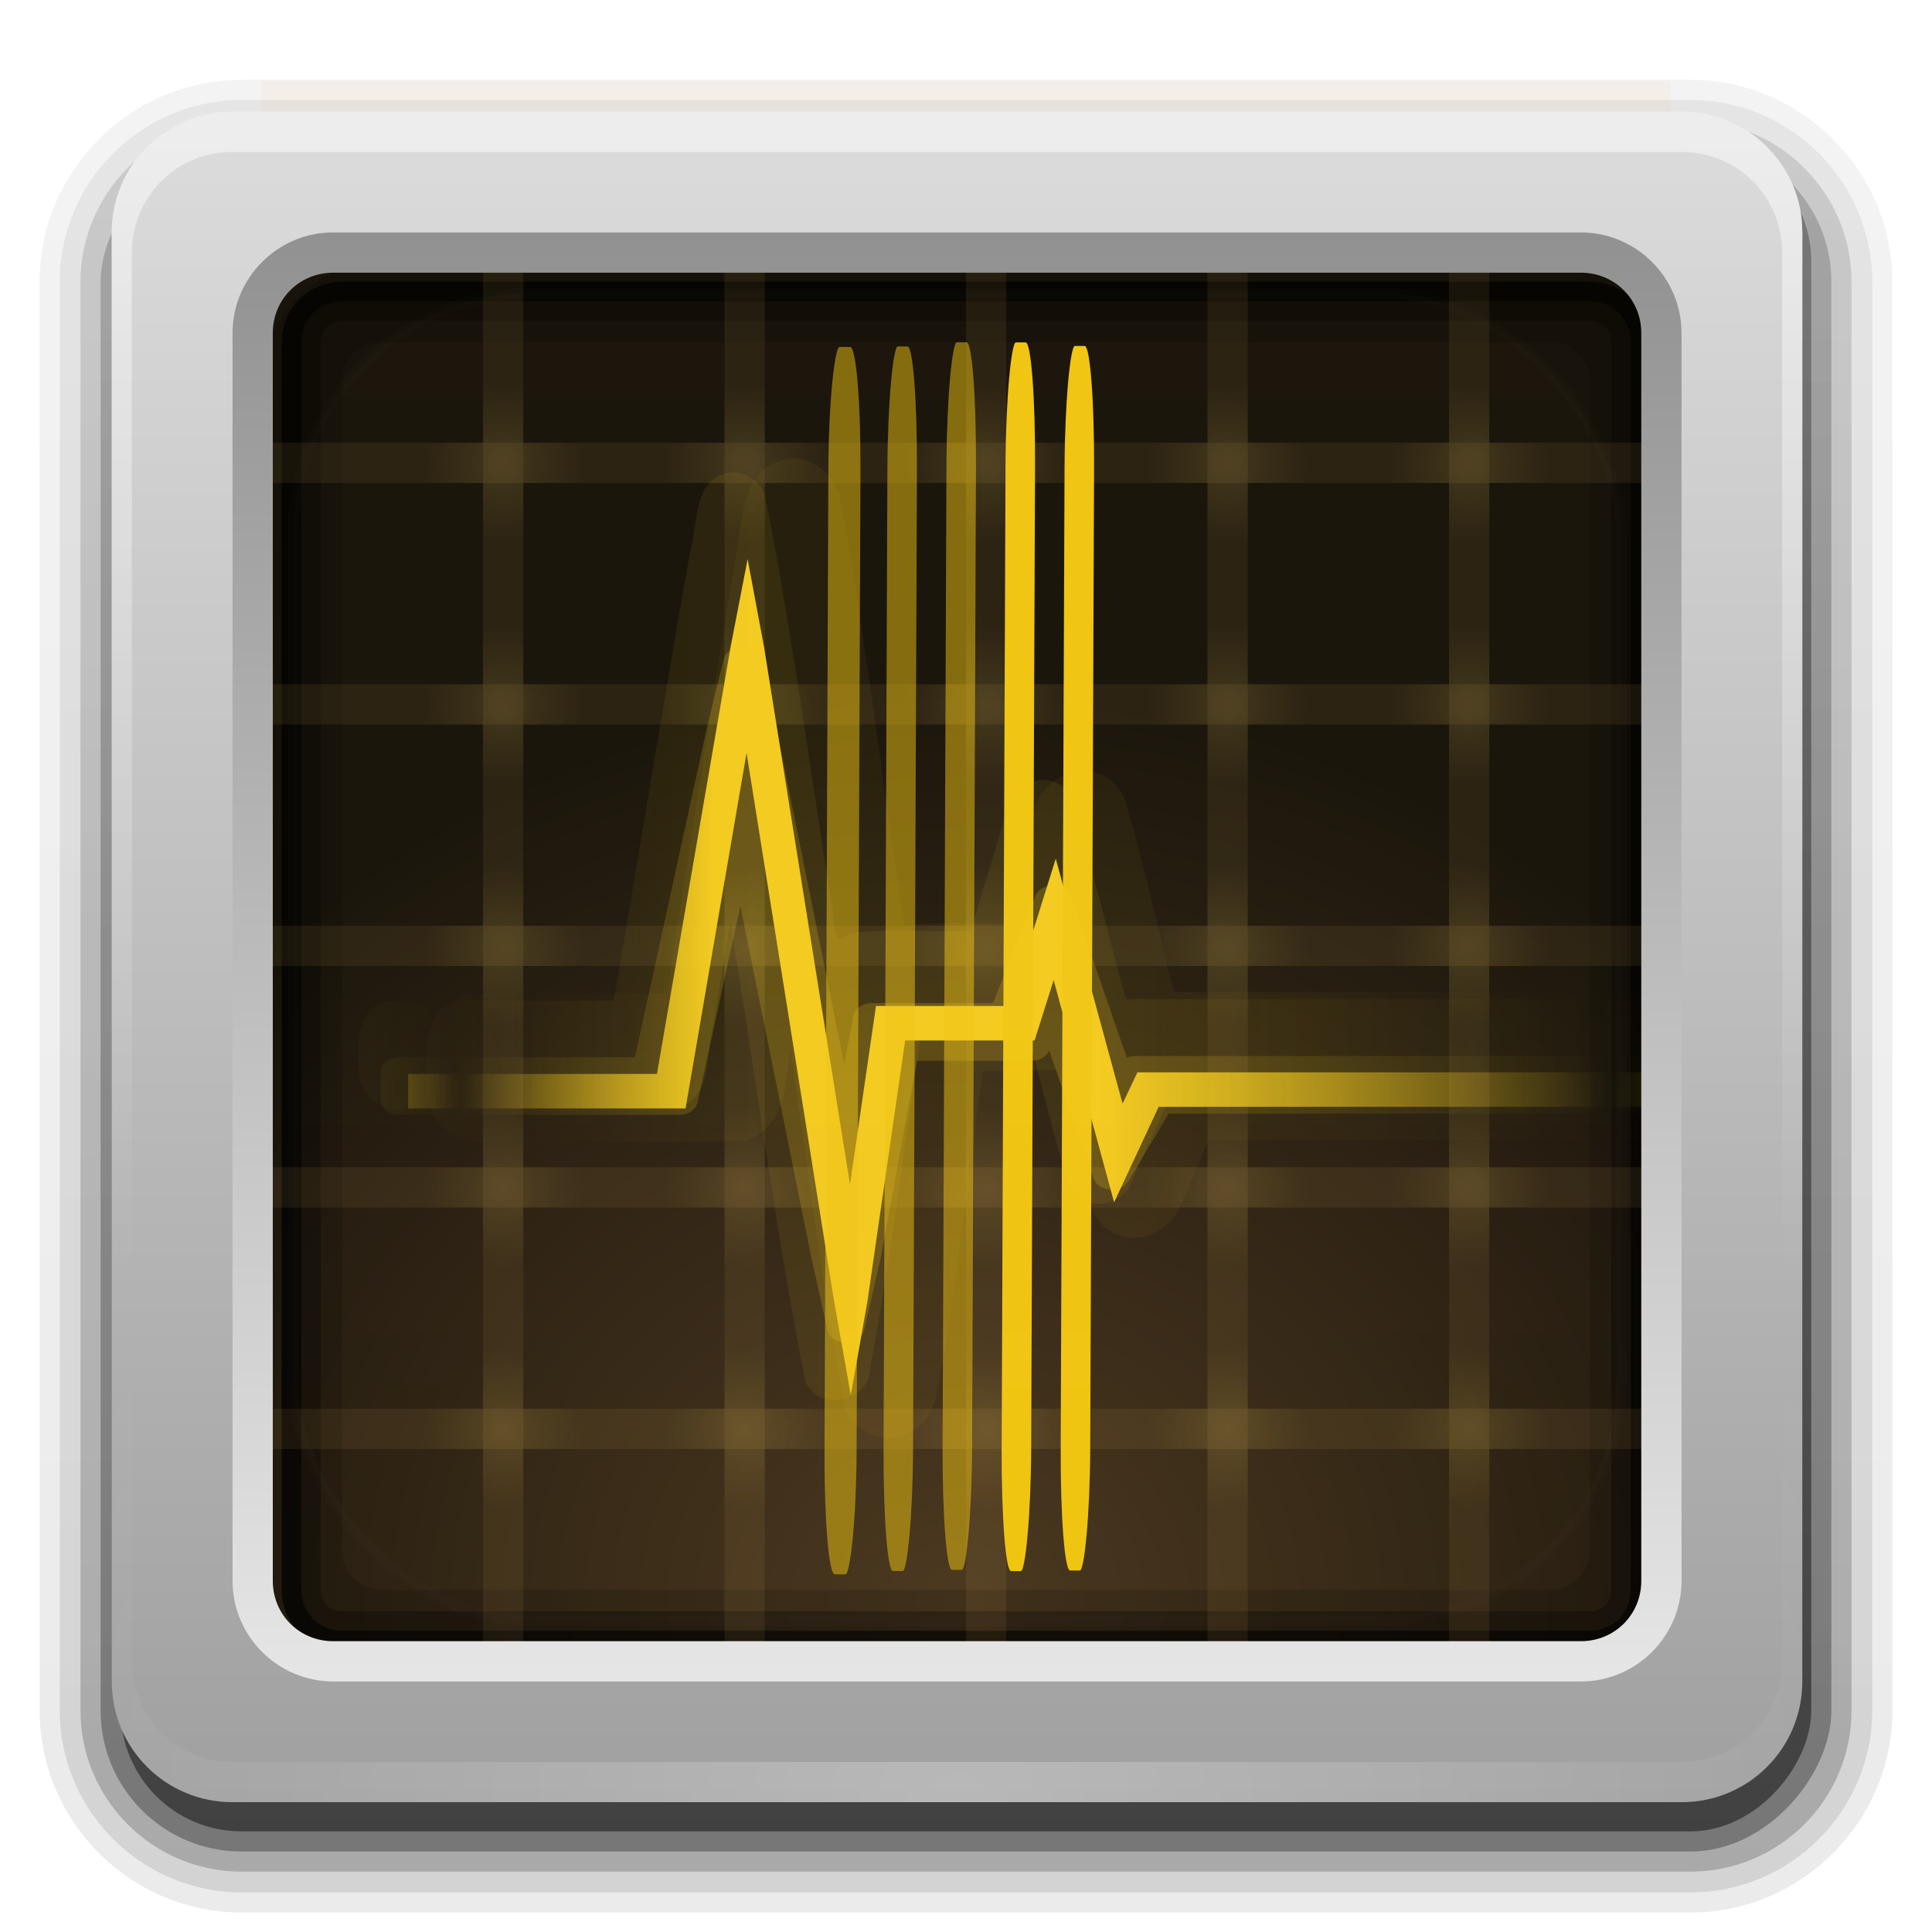 <?xml version="1.0" encoding="UTF-8" standalone="no"?>
<!-- Created with Inkscape (http://www.inkscape.org/) -->

<svg
   version="1.0"
   width="96"
   height="96"
   id="svg2408"
   sodipodi:docname="gqrx-scanner.svg"
   inkscape:version="1.2.2 (b0a8486541, 2022-12-01)"
   xmlns:inkscape="http://www.inkscape.org/namespaces/inkscape"
   xmlns:sodipodi="http://sodipodi.sourceforge.net/DTD/sodipodi-0.dtd"
   xmlns:xlink="http://www.w3.org/1999/xlink"
   xmlns="http://www.w3.org/2000/svg"
   xmlns:svg="http://www.w3.org/2000/svg">
  <sodipodi:namedview
     id="namedview6213"
     pagecolor="#ffffff"
     bordercolor="#000000"
     borderopacity="0.25"
     inkscape:showpageshadow="2"
     inkscape:pageopacity="0.0"
     inkscape:pagecheckerboard="0"
     inkscape:deskcolor="#d1d1d1"
     showgrid="false"
     inkscape:zoom="4.1041667"
     inkscape:cx="-67.005076"
     inkscape:cy="41.177665"
     inkscape:window-width="1920"
     inkscape:window-height="1043"
     inkscape:window-x="0"
     inkscape:window-y="0"
     inkscape:window-maximized="1"
     inkscape:current-layer="svg2408" />
  <defs
     id="defs2410">
    <linearGradient
       id="linearGradient5852">
      <stop
         id="stop5854"
         style="stop-color:#f3cb20;stop-opacity:0"
         offset="0" />
      <stop
         id="stop5856"
         style="stop-color:#f3cb20;stop-opacity:1"
         offset="0.22" />
      <stop
         id="stop5862"
         style="stop-color:#f3cb20;stop-opacity:1"
         offset="0.561" />
      <stop
         id="stop5858"
         style="stop-color:#f3cb20;stop-opacity:0"
         offset="1" />
    </linearGradient>
    <linearGradient
       id="linearGradient3207">
      <stop
         id="stop3209"
         style="stop-color:#ffdf5e;stop-opacity:1"
         offset="0" />
      <stop
         id="stop3211"
         style="stop-color:#ffdf5e;stop-opacity:0"
         offset="1" />
    </linearGradient>
    <linearGradient
       id="linearGradient3224">
      <stop
         id="stop3226"
         style="stop-color:#4b3820;stop-opacity:1"
         offset="0" />
      <stop
         id="stop3228"
         style="stop-color:#19140b;stop-opacity:1"
         offset="1" />
    </linearGradient>
    <linearGradient
       x1="48"
       y1="90"
       x2="48"
       y2="5.988"
       id="linearGradient3427"
       xlink:href="#linearGradient3187"
       gradientUnits="userSpaceOnUse" />
    <linearGradient
       id="linearGradient3187">
      <stop
         id="stop3189"
         style="stop-color:#a0a0a0;stop-opacity:1"
         offset="0" />
      <stop
         id="stop3191"
         style="stop-color:#dcdcdc;stop-opacity:1"
         offset="1" />
    </linearGradient>
    <linearGradient
       id="linearGradient3465">
      <stop
         id="stop3467"
         style="stop-color:#919191;stop-opacity:1"
         offset="0" />
      <stop
         id="stop3469"
         style="stop-color:#e6e6e6;stop-opacity:1"
         offset="1" />
    </linearGradient>
    <linearGradient
       x1="45.448"
       y1="92.54"
       x2="45.448"
       y2="7.017"
       id="ButtonShadow"
       gradientUnits="userSpaceOnUse"
       gradientTransform="scale(1.006,0.994)">
      <stop
         id="stop3750"
         style="stop-color:#000000;stop-opacity:1"
         offset="0" />
      <stop
         id="stop3752"
         style="stop-color:#000000;stop-opacity:0.588"
         offset="1" />
    </linearGradient>
    <linearGradient
       id="linearGradient3737">
      <stop
         id="stop3739"
         style="stop-color:#ffffff;stop-opacity:1"
         offset="0" />
      <stop
         id="stop3741"
         style="stop-color:#ffffff;stop-opacity:0"
         offset="1" />
    </linearGradient>
    <filter
       color-interpolation-filters="sRGB"
       id="filter3174"
       x="-0.048"
       y="-0.048"
       width="1.095"
       height="1.097">
      <feGaussianBlur
         id="feGaussianBlur3176"
         stdDeviation="1.71" />
    </filter>
    <linearGradient
       x1="36.357"
       y1="6"
       x2="36.357"
       y2="63.893"
       id="linearGradient3188"
       xlink:href="#linearGradient3737"
       gradientUnits="userSpaceOnUse" />
    <radialGradient
       cx="28"
       cy="28"
       r="4"
       fx="28"
       fy="28"
       id="radialGradient4489"
       xlink:href="#linearGradient3207"
       gradientUnits="userSpaceOnUse"
       gradientTransform="translate(33,19)" />
    <radialGradient
       cx="28"
       cy="28"
       r="4"
       fx="28"
       fy="28"
       id="radialGradient4630"
       xlink:href="#linearGradient3207"
       gradientUnits="userSpaceOnUse"
       gradientTransform="translate(33,7)" />
    <radialGradient
       cx="28"
       cy="28"
       r="4"
       fx="28"
       fy="28"
       id="radialGradient4634"
       xlink:href="#linearGradient3207"
       gradientUnits="userSpaceOnUse"
       gradientTransform="translate(33,-5)" />
    <radialGradient
       cx="28"
       cy="28"
       r="4"
       fx="28"
       fy="28"
       id="radialGradient4640"
       xlink:href="#linearGradient3207"
       gradientUnits="userSpaceOnUse"
       gradientTransform="translate(33,43)" />
    <radialGradient
       cx="28"
       cy="28"
       r="4"
       fx="28"
       fy="28"
       id="radialGradient4642"
       xlink:href="#linearGradient3207"
       gradientUnits="userSpaceOnUse"
       gradientTransform="translate(33,31)" />
    <radialGradient
       cx="28"
       cy="28"
       r="4"
       fx="28"
       fy="28"
       id="radialGradient4654"
       xlink:href="#linearGradient3207"
       gradientUnits="userSpaceOnUse"
       gradientTransform="translate(45,19)" />
    <radialGradient
       cx="28"
       cy="28"
       r="4"
       fx="28"
       fy="28"
       id="radialGradient4656"
       xlink:href="#linearGradient3207"
       gradientUnits="userSpaceOnUse"
       gradientTransform="translate(45,7)" />
    <radialGradient
       cx="28"
       cy="28"
       r="4"
       fx="28"
       fy="28"
       id="radialGradient4658"
       xlink:href="#linearGradient3207"
       gradientUnits="userSpaceOnUse"
       gradientTransform="translate(45,-5)" />
    <radialGradient
       cx="28"
       cy="28"
       r="4"
       fx="28"
       fy="28"
       id="radialGradient4660"
       xlink:href="#linearGradient3207"
       gradientUnits="userSpaceOnUse"
       gradientTransform="translate(45,43)" />
    <radialGradient
       cx="28"
       cy="28"
       r="4"
       fx="28"
       fy="28"
       id="radialGradient4662"
       xlink:href="#linearGradient3207"
       gradientUnits="userSpaceOnUse"
       gradientTransform="translate(45,31)" />
    <radialGradient
       cx="28"
       cy="28"
       r="4"
       fx="28"
       fy="28"
       id="radialGradient4674"
       xlink:href="#linearGradient3207"
       gradientUnits="userSpaceOnUse"
       gradientTransform="translate(21,19)" />
    <radialGradient
       cx="28"
       cy="28"
       r="4"
       fx="28"
       fy="28"
       id="radialGradient4676"
       xlink:href="#linearGradient3207"
       gradientUnits="userSpaceOnUse"
       gradientTransform="translate(21,7)" />
    <radialGradient
       cx="28"
       cy="28"
       r="4"
       fx="28"
       fy="28"
       id="radialGradient4678"
       xlink:href="#linearGradient3207"
       gradientUnits="userSpaceOnUse"
       gradientTransform="translate(21,-5)" />
    <radialGradient
       cx="28"
       cy="28"
       r="4"
       fx="28"
       fy="28"
       id="radialGradient4680"
       xlink:href="#linearGradient3207"
       gradientUnits="userSpaceOnUse"
       gradientTransform="translate(21,43)" />
    <radialGradient
       cx="28"
       cy="28"
       r="4"
       fx="28"
       fy="28"
       id="radialGradient4682"
       xlink:href="#linearGradient3207"
       gradientUnits="userSpaceOnUse"
       gradientTransform="translate(21,31)" />
    <radialGradient
       cx="28"
       cy="28"
       r="4"
       fx="28"
       fy="28"
       id="radialGradient4694"
       xlink:href="#linearGradient3207"
       gradientUnits="userSpaceOnUse"
       gradientTransform="translate(-3,19)" />
    <radialGradient
       cx="28"
       cy="28"
       r="4"
       fx="28"
       fy="28"
       id="radialGradient4696"
       xlink:href="#linearGradient3207"
       gradientUnits="userSpaceOnUse"
       gradientTransform="translate(-3,7)" />
    <radialGradient
       cx="28"
       cy="28"
       r="4"
       fx="28"
       fy="28"
       id="radialGradient4698"
       xlink:href="#linearGradient3207"
       gradientUnits="userSpaceOnUse"
       gradientTransform="translate(-3,-5)" />
    <radialGradient
       cx="28"
       cy="28"
       r="4"
       fx="28"
       fy="28"
       id="radialGradient4700"
       xlink:href="#linearGradient3207"
       gradientUnits="userSpaceOnUse"
       gradientTransform="translate(-3,43)" />
    <radialGradient
       cx="28"
       cy="28"
       r="4"
       fx="28"
       fy="28"
       id="radialGradient4702"
       xlink:href="#linearGradient3207"
       gradientUnits="userSpaceOnUse"
       gradientTransform="translate(-3,31)" />
    <radialGradient
       cx="28"
       cy="28"
       r="4"
       fx="28"
       fy="28"
       id="radialGradient4714"
       xlink:href="#linearGradient3207"
       gradientUnits="userSpaceOnUse"
       gradientTransform="translate(9,19)" />
    <radialGradient
       cx="28"
       cy="28"
       r="4"
       fx="28"
       fy="28"
       id="radialGradient4716"
       xlink:href="#linearGradient3207"
       gradientUnits="userSpaceOnUse"
       gradientTransform="translate(9,7)" />
    <radialGradient
       cx="28"
       cy="28"
       r="4"
       fx="28"
       fy="28"
       id="radialGradient4718"
       xlink:href="#linearGradient3207"
       gradientUnits="userSpaceOnUse"
       gradientTransform="translate(9,-5)" />
    <radialGradient
       cx="28"
       cy="28"
       r="4"
       fx="28"
       fy="28"
       id="radialGradient4720"
       xlink:href="#linearGradient3207"
       gradientUnits="userSpaceOnUse"
       gradientTransform="translate(9,43)" />
    <radialGradient
       cx="28"
       cy="28"
       r="4"
       fx="28"
       fy="28"
       id="radialGradient4722"
       xlink:href="#linearGradient3207"
       gradientUnits="userSpaceOnUse"
       gradientTransform="translate(9,31)" />
    <linearGradient
       x1="15.594"
       y1="61.448"
       x2="111.614"
       y2="61.448"
       id="linearGradient3282"
       xlink:href="#linearGradient5852"
       gradientUnits="userSpaceOnUse"
       gradientTransform="matrix(0.655,0,0,0.521,197.091,167.385)"
       spreadMethod="reflect" />
    <linearGradient
       x1="43.179"
       y1="13"
       x2="43.179"
       y2="83.295"
       id="linearGradient3287"
       xlink:href="#linearGradient3465"
       gradientUnits="userSpaceOnUse"
       gradientTransform="matrix(1.029,0,0,1.029,-1.412,-1.412)" />
    <radialGradient
       cx="47.5"
       cy="79.699"
       r="37.054"
       fx="47.5"
       fy="79.699"
       id="radialGradient3292"
       xlink:href="#linearGradient3224"
       gradientUnits="userSpaceOnUse"
       gradientTransform="matrix(1.328,1.1881191e-8,-1.0992725e-8,1.228,-15.567,-18.146)" />
    <linearGradient
       id="linearGradient3737-6">
      <stop
         id="stop3739-4"
         style="stop-color:#ffffff;stop-opacity:1"
         offset="0" />
      <stop
         id="stop3741-9"
         style="stop-color:#ffffff;stop-opacity:0"
         offset="1" />
    </linearGradient>
    <radialGradient
       cx="48"
       cy="90.172"
       r="42"
       fx="48"
       fy="90.172"
       id="radialGradient2874"
       xlink:href="#linearGradient3737-6"
       gradientUnits="userSpaceOnUse"
       gradientTransform="matrix(1.157,0,0,0.996,-7.551,0.197)" />
    <clipPath
       id="clipPath3613">
      <rect
         width="84"
         height="84"
         rx="6"
         ry="6"
         x="6"
         y="6"
         id="rect3615"
         style="fill:#ffffff;fill-opacity:1;fill-rule:nonzero;stroke:none" />
    </clipPath>
    <linearGradient
       x1="48"
       y1="20.221"
       x2="48"
       y2="138.661"
       id="linearGradient2908"
       xlink:href="#linearGradient3207"
       gradientUnits="userSpaceOnUse" />
    <filter
       x="-0.196"
       y="-0.196"
       width="1.392"
       height="1.392"
       color-interpolation-filters="sRGB"
       id="filter3743">
      <feGaussianBlur
         id="feGaussianBlur3745"
         stdDeviation="5.28" />
    </filter>
    <linearGradient
       x1="45.448"
       y1="92.54"
       x2="45.448"
       y2="7.017"
       id="ButtonShadow-0"
       gradientUnits="userSpaceOnUse"
       gradientTransform="matrix(1.006,0,0,0.994,100,0)">
      <stop
         id="stop3750-8"
         style="stop-color:#000000;stop-opacity:1"
         offset="0" />
      <stop
         id="stop3752-5"
         style="stop-color:#000000;stop-opacity:0.588"
         offset="1" />
    </linearGradient>
    <linearGradient
       x1="32.251"
       y1="6.132"
       x2="32.251"
       y2="90.239"
       id="linearGradient3780"
       xlink:href="#ButtonShadow-0"
       gradientUnits="userSpaceOnUse"
       gradientTransform="matrix(1.024,0,0,1.012,-1.143,-98.071)" />
    <linearGradient
       x1="32.251"
       y1="6.132"
       x2="32.251"
       y2="90.239"
       id="linearGradient3772"
       xlink:href="#ButtonShadow-0"
       gradientUnits="userSpaceOnUse"
       gradientTransform="matrix(1.024,0,0,1.012,-1.143,-98.071)" />
    <linearGradient
       x1="32.251"
       y1="6.132"
       x2="32.251"
       y2="90.239"
       id="linearGradient3725"
       xlink:href="#ButtonShadow-0"
       gradientUnits="userSpaceOnUse"
       gradientTransform="matrix(1.024,0,0,1.012,-1.143,-98.071)" />
    <linearGradient
       x1="32.251"
       y1="6.132"
       x2="32.251"
       y2="90.239"
       id="linearGradient3721"
       xlink:href="#ButtonShadow-0"
       gradientUnits="userSpaceOnUse"
       gradientTransform="translate(0,-97)" />
    <linearGradient
       x1="32.251"
       y1="6.132"
       x2="32.251"
       y2="90.239"
       id="linearGradient3224-5"
       xlink:href="#ButtonShadow-0"
       gradientUnits="userSpaceOnUse"
       gradientTransform="matrix(1.024,0,0,1.012,-1.143,-98.071)" />
    <linearGradient
       x1="15.594"
       y1="61.448"
       x2="111.614"
       y2="61.448"
       id="linearGradient3810"
       xlink:href="#linearGradient5852"
       gradientUnits="userSpaceOnUse"
       gradientTransform="matrix(0.661,0,0,0.415,196.539,174.56)"
       spreadMethod="reflect" />
    <linearGradient
       x1="15.594"
       y1="61.448"
       x2="111.614"
       y2="61.448"
       id="linearGradient3824"
       xlink:href="#linearGradient5852"
       gradientUnits="userSpaceOnUse"
       gradientTransform="matrix(0.654,0,0,0.534,196.301,164.857)"
       spreadMethod="reflect" />
    <linearGradient
       x1="15.594"
       y1="61.448"
       x2="111.614"
       y2="61.448"
       id="linearGradient3836"
       xlink:href="#linearGradient5852"
       gradientUnits="userSpaceOnUse"
       gradientTransform="matrix(0.612,0,0,0.541,201.248,164.936)"
       spreadMethod="reflect" />
    <linearGradient
       inkscape:collect="always"
       xlink:href="#linearGradient3737"
       id="linearGradient6219"
       gradientUnits="userSpaceOnUse"
       x1="36.357"
       y1="6"
       x2="36.357"
       y2="63.893" />
  </defs>
  <g
     id="layer2"
     style="display:none">
    <rect
       width="86"
       height="85"
       rx="6"
       ry="6"
       x="5"
       y="7"
       id="rect3745"
       style="opacity:0.9;fill:url(#ButtonShadow);fill-opacity:1;fill-rule:nonzero;stroke:none;filter:url(#filter3174)" />
  </g>
  <g
     id="layer6"
     style="display:inline">
    <path
       d="m 12,-95.031 c -5.511,0 -10.031,4.52 -10.031,10.031 l 0,71 c 0,5.511 4.52,10.031 10.031,10.031 l 72,0 c 5.511,0 10.031,-4.52 10.031,-10.031 l 0,-71 c 0,-5.511 -4.52,-10.031 -10.031,-10.031 l -72,0 z"
       transform="scale(1,-1)"
       id="path3786"
       style="opacity:0.08;fill:url(#linearGradient3224-5);fill-opacity:1;fill-rule:nonzero;stroke:none;display:inline" />
    <path
       d="m 12,-94.031 c -4.972,0 -9.031,4.06 -9.031,9.031 l 0,71 c 0,4.972 4.06,9.031 9.031,9.031 l 72,0 c 4.972,0 9.031,-4.06 9.031,-9.031 l 0,-71 c 0,-4.972 -4.06,-9.031 -9.031,-9.031 l -72,0 z"
       transform="scale(1,-1)"
       id="path3778"
       style="opacity:0.1;fill:url(#linearGradient3780);fill-opacity:1;fill-rule:nonzero;stroke:none;display:inline" />
    <path
       d="m 12,-93 c -4.409,0 -8,3.591 -8,8 l 0,71 c 0,4.409 3.591,8 8,8 l 72,0 c 4.409,0 8,-3.591 8,-8 l 0,-71 c 0,-4.409 -3.591,-8 -8,-8 l -72,0 z"
       transform="scale(1,-1)"
       id="path3770"
       style="opacity:0.2;fill:url(#linearGradient3772);fill-opacity:1;fill-rule:nonzero;stroke:none;display:inline" />
    <rect
       width="86"
       height="85"
       rx="7"
       ry="7"
       x="5"
       y="-92"
       transform="scale(1,-1)"
       id="rect3723"
       style="opacity:0.3;fill:url(#linearGradient3725);fill-opacity:1;fill-rule:nonzero;stroke:none;display:inline" />
    <rect
       width="84"
       height="84"
       rx="6"
       ry="6"
       x="6"
       y="-91"
       transform="scale(1,-1)"
       id="rect3716"
       style="opacity:0.45;fill:url(#linearGradient3721);fill-opacity:1;fill-rule:nonzero;stroke:none;display:inline" />
  </g>
  <g
     id="layer3">
    <rect
       width="74.107"
       height="74.25"
       rx="5.567"
       ry="5.838"
       x="10.446"
       y="11.5"
       id="rect3461"
       style="fill:url(#radialGradient3292);fill-opacity:1;stroke:none;display:inline" />
    <path
       d="m 19,13 c -3.289,0 -6,2.711 -6,6 l 0,58 c 0,3.289 2.711,6 6,6 l 58,0 c 3.289,0 6,-2.711 6,-6 l 0,-58 c 0,-3.289 -2.711,-6 -6,-6 l -58,0 z m 0,4 58,0 c 1.143,0 2,0.857 2,2 l 0,58 c 0,1.143 -0.857,2 -2,2 l -58,0 c -1.143,0 -2,-0.857 -2,-2 l 0,-58 c 0,-1.143 0.857,-2 2,-2 z"
       id="rect3222-3"
       style="font-size:medium;font-style:normal;font-variant:normal;font-weight:normal;font-stretch:normal;text-indent:0;text-align:start;text-decoration:none;line-height:normal;letter-spacing:normal;word-spacing:normal;text-transform:none;direction:ltr;block-progression:tb;writing-mode:lr-tb;text-anchor:start;opacity:0.15;color:#000000;fill:#000000;fill-opacity:1;stroke:none;stroke-width:4;marker:none;visibility:visible;display:inline;overflow:visible;enable-background:accumulate;font-family:Abandoned Bitplane;-inkscape-font-specification:Abandoned Bitplane" />
    <path
       d="m 17,14 c -1.662,0 -3,1.338 -3,3 l 0,62 c 0,1.662 1.338,3 3,3 l 62,0 c 1.662,0 3,-1.338 3,-3 l 0,-62 c 0,-1.662 -1.338,-3 -3,-3 l -62,0 z m 0,1.938 62,0 c 0.618,0 1.062,0.444 1.062,1.062 l 0,62 c 0,0.618 -0.444,1.062 -1.062,1.062 l -62,0 c -0.618,0 -1.062,-0.444 -1.062,-1.062 l 0,-62 c 0,-0.618 0.444,-1.062 1.062,-1.062 z"
       id="rect3981"
       style="opacity:0.3;color:#000000;fill:#000000;fill-opacity:1;fill-rule:nonzero;stroke:none;stroke-width:1;marker:none;visibility:visible;display:inline;overflow:visible;enable-background:accumulate" />
    <path
       d="m 17,14 c -1.662,0 -3,1.338 -3,3 l 0,62 c 0,1.662 1.338,3 3,3 l 62,0 c 1.662,0 3,-1.338 3,-3 l 0,-62 c 0,-1.662 -1.338,-3 -3,-3 l -62,0 z m 0,0.969 62,0 c 1.14,0 2.031,0.891 2.031,2.031 l 0,62 c 0,1.14 -0.891,2.031 -2.031,2.031 l -62,0 c -1.14,0 -2.031,-0.891 -2.031,-2.031 l 0,-62 c 0,-1.14 0.891,-2.031 2.031,-2.031 z"
       id="rect3977"
       style="opacity:0.6;color:#000000;fill:#000000;fill-opacity:1;fill-rule:nonzero;stroke:none;stroke-width:1;marker:none;visibility:visible;display:inline;overflow:visible;enable-background:accumulate" />
  </g>
  <g
     id="layer5">
    <g
       id="g4608">
      <path
         d="M 73,12 73,82"
         id="path4592"
         style="opacity:0.08;fill:none;stroke:#f3c770;stroke-width:2;stroke-linecap:butt;stroke-linejoin:miter;stroke-miterlimit:4;stroke-opacity:1;stroke-dasharray:none;display:inline" />
      <path
         d="M 61,12 61,82"
         id="path4594"
         style="opacity:0.08;fill:none;stroke:#f3c770;stroke-width:2;stroke-linecap:butt;stroke-linejoin:miter;stroke-miterlimit:4;stroke-opacity:1;stroke-dasharray:none;display:inline" />
      <path
         d="M 49,12 49,82"
         id="path4596"
         style="opacity:0.08;fill:none;stroke:#f3c770;stroke-width:2;stroke-linecap:butt;stroke-linejoin:miter;stroke-miterlimit:4;stroke-opacity:1;stroke-dasharray:none;display:inline" />
      <path
         d="M 37,12 37,82"
         id="path4598"
         style="opacity:0.08;fill:none;stroke:#f3c770;stroke-width:2;stroke-linecap:butt;stroke-linejoin:miter;stroke-miterlimit:4;stroke-opacity:1;stroke-dasharray:none;display:inline" />
      <path
         d="M 25,12 25,82"
         id="path4600"
         style="opacity:0.08;fill:none;stroke:#f3c770;stroke-width:2;stroke-linecap:butt;stroke-linejoin:miter;stroke-miterlimit:4;stroke-opacity:1;stroke-dasharray:none;display:inline" />
    </g>
    <g
       id="g4621">
      <path
         d="m 13,71 70,0"
         id="path4578"
         style="opacity:0.08;fill:none;stroke:#f3c770;stroke-width:2;stroke-linecap:butt;stroke-linejoin:miter;stroke-miterlimit:4;stroke-opacity:1;stroke-dasharray:none;display:inline" />
      <path
         d="m 13,59 70,0"
         id="path4576"
         style="opacity:0.08;fill:none;stroke:#f3c770;stroke-width:2;stroke-linecap:butt;stroke-linejoin:miter;stroke-miterlimit:4;stroke-opacity:1;stroke-dasharray:none;display:inline" />
      <path
         d="m 13,47 70,0"
         id="path4574"
         style="opacity:0.08;fill:none;stroke:#f3c770;stroke-width:2;stroke-linecap:butt;stroke-linejoin:miter;stroke-miterlimit:4;stroke-opacity:1;stroke-dasharray:none;display:inline" />
      <path
         d="m 13,35 70,0"
         id="path4572"
         style="opacity:0.08;fill:none;stroke:#f3c770;stroke-width:2;stroke-linecap:butt;stroke-linejoin:miter;stroke-miterlimit:4;stroke-opacity:1;stroke-dasharray:none;display:inline" />
      <path
         d="m 13,23 70,0"
         id="path4570"
         style="opacity:0.08;fill:none;stroke:#f3c770;stroke-width:2;stroke-linecap:butt;stroke-linejoin:miter;stroke-miterlimit:4;stroke-opacity:1;stroke-dasharray:none;display:inline" />
    </g>
    <path
       d="m 13,5 70,0"
       id="path5077"
       style="opacity:0.08;fill:none;stroke:#f3c770;stroke-width:2;stroke-linecap:butt;stroke-linejoin:miter;stroke-miterlimit:4;stroke-opacity:1;stroke-dasharray:none;display:inline" />
    <g
       id="g4724"
       style="opacity:0.75">
      <path
         d="m 57,46 8,0 0,2 -8,0 0,-2 z m 5,-3 0,8 -2,0 0,-8 2,0 z"
         id="path5019"
         style="opacity:0.15;fill:url(#radialGradient4489);fill-opacity:1;fill-rule:nonzero;stroke:none" />
      <path
         d="m 57,34 8,0 0,2 -8,0 0,-2 z m 5,-3 0,8 -2,0 0,-8 2,0 z"
         id="path4628"
         style="opacity:0.15;fill:url(#radialGradient4630);fill-opacity:1;fill-rule:nonzero;stroke:none" />
      <path
         d="m 57,22 8,0 0,2 -8,0 0,-2 z m 5,-3 0,8 -2,0 0,-8 2,0 z"
         id="path4632"
         style="opacity:0.15;fill:url(#radialGradient4634);fill-opacity:1;fill-rule:nonzero;stroke:none" />
      <path
         d="m 57,70 8,0 0,2 -8,0 0,-2 z m 5,-3 0,8 -2,0 0,-8 2,0 z"
         id="path4636"
         style="opacity:0.15;fill:url(#radialGradient4640);fill-opacity:1;fill-rule:nonzero;stroke:none" />
      <path
         d="m 57,58 8,0 0,2 -8,0 0,-2 z m 5,-3 0,8 -2,0 0,-8 2,0 z"
         id="path4638"
         style="opacity:0.15;fill:url(#radialGradient4642);fill-opacity:1;fill-rule:nonzero;stroke:none" />
      <path
         d="m 69,46 8,0 0,2 -8,0 0,-2 z m 5,-3 0,8 -2,0 0,-8 2,0 z"
         id="path4644"
         style="opacity:0.15;fill:url(#radialGradient4654);fill-opacity:1;fill-rule:nonzero;stroke:none" />
      <path
         d="m 69,34 8,0 0,2 -8,0 0,-2 z m 5,-3 0,8 -2,0 0,-8 2,0 z"
         id="path4646"
         style="opacity:0.15;fill:url(#radialGradient4656);fill-opacity:1;fill-rule:nonzero;stroke:none" />
      <path
         d="m 69,22 8,0 0,2 -8,0 0,-2 z m 5,-3 0,8 -2,0 0,-8 2,0 z"
         id="path4648"
         style="opacity:0.15;fill:url(#radialGradient4658);fill-opacity:1;fill-rule:nonzero;stroke:none" />
      <path
         d="m 69,70 8,0 0,2 -8,0 0,-2 z m 5,-3 0,8 -2,0 0,-8 2,0 z"
         id="path4650"
         style="opacity:0.15;fill:url(#radialGradient4660);fill-opacity:1;fill-rule:nonzero;stroke:none" />
      <path
         d="m 69,58 8,0 0,2 -8,0 0,-2 z m 5,-3 0,8 -2,0 0,-8 2,0 z"
         id="path4652"
         style="opacity:0.15;fill:url(#radialGradient4662);fill-opacity:1;fill-rule:nonzero;stroke:none" />
      <path
         d="m 45,46 8,0 0,2 -8,0 0,-2 z m 5,-3 0,8 -2,0 0,-8 2,0 z"
         id="path4664"
         style="opacity:0.15;fill:url(#radialGradient4674);fill-opacity:1;fill-rule:nonzero;stroke:none" />
      <path
         d="m 45,34 8,0 0,2 -8,0 0,-2 z m 5,-3 0,8 -2,0 0,-8 2,0 z"
         id="path4666"
         style="opacity:0.15;fill:url(#radialGradient4676);fill-opacity:1;fill-rule:nonzero;stroke:none" />
      <path
         d="m 45,22 8,0 0,2 -8,0 0,-2 z m 5,-3 0,8 -2,0 0,-8 2,0 z"
         id="path4668"
         style="opacity:0.15;fill:url(#radialGradient4678);fill-opacity:1;fill-rule:nonzero;stroke:none" />
      <path
         d="m 45,70 8,0 0,2 -8,0 0,-2 z m 5,-3 0,8 -2,0 0,-8 2,0 z"
         id="path4670"
         style="opacity:0.15;fill:url(#radialGradient4680);fill-opacity:1;fill-rule:nonzero;stroke:none" />
      <path
         d="m 45,58 8,0 0,2 -8,0 0,-2 z m 5,-3 0,8 -2,0 0,-8 2,0 z"
         id="path4672"
         style="opacity:0.15;fill:url(#radialGradient4682);fill-opacity:1;fill-rule:nonzero;stroke:none" />
      <path
         d="m 21,46 8,0 0,2 -8,0 0,-2 z m 5,-3 0,8 -2,0 0,-8 2,0 z"
         id="path4684"
         style="opacity:0.15;fill:url(#radialGradient4694);fill-opacity:1;fill-rule:nonzero;stroke:none" />
      <path
         d="m 21,34 8,0 0,2 -8,0 0,-2 z m 5,-3 0,8 -2,0 0,-8 2,0 z"
         id="path4686"
         style="opacity:0.15;fill:url(#radialGradient4696);fill-opacity:1;fill-rule:nonzero;stroke:none" />
      <path
         d="m 21,22 8,0 0,2 -8,0 0,-2 z m 5,-3 0,8 -2,0 0,-8 2,0 z"
         id="path4688"
         style="opacity:0.15;fill:url(#radialGradient4698);fill-opacity:1;fill-rule:nonzero;stroke:none" />
      <path
         d="m 21,70 8,0 0,2 -8,0 0,-2 z m 5,-3 0,8 -2,0 0,-8 2,0 z"
         id="path4690"
         style="opacity:0.15;fill:url(#radialGradient4700);fill-opacity:1;fill-rule:nonzero;stroke:none" />
      <path
         d="m 21,58 8,0 0,2 -8,0 0,-2 z m 5,-3 0,8 -2,0 0,-8 2,0 z"
         id="path4692"
         style="opacity:0.15;fill:url(#radialGradient4702);fill-opacity:1;fill-rule:nonzero;stroke:none" />
      <path
         d="m 33,46 8,0 0,2 -8,0 0,-2 z m 5,-3 0,8 -2,0 0,-8 2,0 z"
         id="path4704"
         style="opacity:0.15;fill:url(#radialGradient4714);fill-opacity:1;fill-rule:nonzero;stroke:none" />
      <path
         d="m 33,34 8,0 0,2 -8,0 0,-2 z m 5,-3 0,8 -2,0 0,-8 2,0 z"
         id="path4706"
         style="opacity:0.15;fill:url(#radialGradient4716);fill-opacity:1;fill-rule:nonzero;stroke:none" />
      <path
         d="m 33,22 8,0 0,2 -8,0 0,-2 z m 5,-3 0,8 -2,0 0,-8 2,0 z"
         id="path4708"
         style="opacity:0.15;fill:url(#radialGradient4718);fill-opacity:1;fill-rule:nonzero;stroke:none" />
      <path
         d="m 33,70 8,0 0,2 -8,0 0,-2 z m 5,-3 0,8 -2,0 0,-8 2,0 z"
         id="path4710"
         style="opacity:0.15;fill:url(#radialGradient4720);fill-opacity:1;fill-rule:nonzero;stroke:none" />
      <path
         d="m 33,58 8,0 0,2 -8,0 0,-2 z m 5,-3 0,8 -2,0 0,-8 2,0 z"
         id="path4712"
         style="opacity:0.15;fill:url(#radialGradient4722);fill-opacity:1;fill-rule:nonzero;stroke:none" />
    </g>
  </g>
  <g
     id="layer4"
     transform="matrix(0.906,0,0,1.153,-164.862,-180.772)">
    <path
       d="m 222.04,184.65 -4.043,18.416 h -13.643 v 1.488 h 15.213 l 3.345,-15.323 4.8,23.625 0.916,4.053 0.916,-4.053 2.065,-11.231 h 7.098 l 1.047,-2.604 3.316,9.58 2.443,-4.116 h 29.321 v -1.488 h -30.485 l -0.814,1.349 -3.665,-10.557 -2.531,6.348 h -7.33 l -1.425,7.697 -4.712,-23.16 -0.902,-3.798 z"
       id="path3267"
       style="display:inline;fill:url(#linearGradient3282);fill-opacity:1;fill-rule:evenodd;stroke:none;stroke-width:0.832" />
    <rect
       width="52.774"
       height="1.619"
       rx="5.277"
       ry="0.54"
       x="-223.499"
       y="241.232"
       id="rect5784"
       style="display:inline;fill:#f0c512;fill-opacity:1;fill-rule:nonzero;stroke:none;stroke-width:2.179"
       transform="matrix(0.005,-1,1,0.004,0,0)" />
    <rect
       width="52.951"
       height="1.619"
       rx="5.295"
       ry="0.54"
       x="-223.536"
       y="237.994"
       id="rect5814"
       style="display:inline;fill:#f0c512;fill-opacity:1;fill-rule:nonzero;stroke:none;stroke-width:2.182"
       transform="matrix(0.005,-1,1,0.004,0,0)" />
    <rect
       width="52.904"
       height="1.619"
       rx="5.29"
       ry="0.54"
       x="-223.496"
       y="234.755"
       id="rect5816"
       style="display:inline;opacity:0.5;fill:#f0c512;fill-opacity:1;fill-rule:nonzero;stroke:none;stroke-width:2.181"
       transform="matrix(0.005,-1,1,0.004,0,0)" />
    <rect
       width="52.773"
       height="1.619"
       rx="5.277"
       ry="0.54"
       x="-223.559"
       y="231.517"
       id="rect5818"
       style="display:inline;opacity:0.5;fill:#f0c512;fill-opacity:1;fill-rule:nonzero;stroke:none;stroke-width:2.179"
       transform="matrix(0.005,-1,1,0.004,0,0)" />
    <rect
       width="52.894"
       height="1.76"
       rx="5.289"
       ry="0.587"
       x="-223.714"
       y="228.279"
       id="rect5820"
       style="display:inline;opacity:0.5;fill:#f0c512;fill-opacity:1;fill-rule:nonzero;stroke:none;stroke-width:2.274"
       transform="matrix(0.005,-1,1,0.004,0,0)" />
    <path
       d="m 225.14,176.549 a 0.945,0.839 0 0 0 -0.027,0.024 c -0.646,0.09 -1.229,0.351 -1.606,0.725 -0.377,0.374 -0.576,0.824 -0.708,1.233 -0.263,0.817 -0.29,1.614 -0.436,2.054 a 0.945,0.839 0 0 0 -0.027,0.097 c -1.332,6.307 -2.518,12.623 -3.784,18.924 -3.63,0.016 -7.302,-0.059 -10.97,0.048 a 0.945,0.839 0 0 0 -0.191,0.024 c -1.069,0.218 -1.713,1.012 -1.933,1.74 -0.198,0.658 -0.155,1.285 -0.109,1.813 0.005,0.057 -0.032,0.14 -0.027,0.193 h 0.054 c -0.047,0.819 0.338,1.582 0.98,2.03 0.64,0.446 1.494,0.622 2.341,0.508 v 0.024 c 4.657,-0.032 9.373,0.065 14.073,-0.048 a 0.945,0.839 0 0 0 0.272,-0.048 c 1.207,-0.347 1.767,-1.322 1.96,-2.127 0.175,-0.728 0.214,-1.374 0.327,-1.813 0.919,5.105 1.753,10.226 2.913,15.299 a 0.945,0.839 0 0 0 0.082,0.193 c 0.575,1.095 1.953,1.463 3.049,1.233 1.026,-0.215 1.925,-1.037 2.014,-2.127 h 0.054 c 0.014,-0.064 0.013,-0.129 0.027,-0.193 0.99,-4.465 1.634,-8.964 2.395,-13.414 1.323,-0.002 2.668,-0.001 4.056,-0.048 0.635,1.963 1.15,4.013 1.96,6.018 a 0.945,0.839 0 0 0 0.082,0.145 c 1.208,1.779 4.264,1.198 4.927,-0.677 l 0.027,0.024 1.334,-2.489 c 8.696,-0.013 17.404,0.031 26.105,-0.024 a 0.945,0.839 0 0 0 0.163,-0.024 c 0.999,-0.168 1.699,-0.84 1.987,-1.523 0.243,-0.576 0.219,-1.15 0.163,-1.692 h 0.027 c 0.019,-0.075 -0.011,-0.143 0,-0.218 0.005,-0.033 -0.003,-0.064 0,-0.097 0.162,-1.585 -1.36,-3.005 -3.185,-2.779 v -0.024 H 246.345 c -0.881,-2.725 -1.64,-5.523 -2.668,-8.266 a 0.945,0.839 0 0 0 -0.082,-0.145 c -1.237,-1.939 -4.664,-1.149 -5.009,0.943 h -0.027 l -1.579,4.52 c -1.731,0.012 -3.543,-0.079 -5.417,0.097 -0.009,-0.103 -0.016,-0.177 -0.027,-0.29 -0.021,-0.215 -0.096,-0.444 -0.191,-0.701 h 0.027 c -1.111,-5.793 -1.974,-11.664 -3.348,-17.474 a 0.945,0.839 0 0 0 -0.027,-0.121 c -0.438,-1.043 -1.642,-1.664 -2.858,-1.547 z"
       id="path3834"
       style="display:inline;opacity:0.05;fill:url(#linearGradient3836);fill-opacity:1;fill-rule:evenodd;stroke:none;stroke-width:0.821" />
    <path
       d="m 221.942,177.153 c -1.963,0.253 -1.688,2.192 -2.116,3.385 -1.473,6.443 -2.784,12.917 -4.195,19.372 -4.175,0.033 -8.375,-0.065 -12.534,0.048 -1.555,0.293 -1.534,1.779 -1.425,2.814 -0.202,1.169 1.278,2.016 2.601,1.766 4.996,-0.032 10.006,0.064 14.993,-0.048 1.816,-0.482 1.375,-2.335 1.824,-3.538 0.313,-1.477 0.626,-2.953 0.938,-4.43 1.371,6.608 2.483,13.261 4.101,19.799 0.802,1.411 3.637,0.859 3.583,-0.692 1.132,-4.668 1.84,-9.393 2.728,-14.098 1.976,-0.032 3.967,0.064 5.933,-0.048 0.793,2.153 1.376,4.382 2.297,6.488 0.872,1.186 3.165,0.746 3.516,-0.561 0.573,-0.982 1.146,-1.964 1.718,-2.945 9.498,-0.016 19.01,0.032 28.5,-0.024 1.432,-0.223 1.695,-1.551 1.512,-2.547 0.321,-1.175 -0.964,-2.312 -2.423,-2.057 -9.923,0 -19.847,0 -29.77,0 -1.043,-2.901 -1.895,-5.874 -3.054,-8.731 -0.895,-1.295 -3.466,-0.678 -3.534,0.775 -0.644,1.674 -1.289,3.348 -1.933,5.022 -2.215,0.061 -4.471,-0.123 -6.66,0.095 -1.133,0.903 -0.689,-1.075 -1.038,-1.656 -1.192,-5.739 -2.128,-11.52 -3.586,-17.213 -0.294,-0.647 -1.143,-1.052 -1.978,-0.978 z"
       id="path3816"
       style="display:inline;opacity:0.08;fill:url(#linearGradient3824);fill-opacity:1;fill-rule:evenodd;stroke:none;stroke-width:0.843" />
    <path
       d="m 222.542,184.669 a 1.023,0.646 0 0 0 -0.881,0.519 l -0.939,3.002 a 1.023,0.646 0 0 0 0,0.018 l -3.934,14.14 h -12.918 a 1.023,0.646 0 0 0 -1.028,0.649 v 1.186 a 1.023,0.646 0 0 0 1.028,0.649 h 15.355 a 1.023,0.646 0 0 0 0.998,-0.537 l 2.349,-8.469 3.875,15.085 0.91,3.225 a 1.023,0.646 0 0 0 1.996,0 l 0.939,-3.225 a 1.023,0.646 0 0 0 0,-0.018 l 1.967,-8.395 h 6.283 a 1.023,0.646 0 0 0 0.969,-0.445 l 2.437,5.523 a 1.023,0.646 0 0 0 1.908,0.111 l 2.202,-2.91 h 28.948 a 1.023,0.646 0 0 0 1.028,-0.649 v -1.186 a 1.023,0.646 0 0 0 -1.028,-0.649 h -30.768 a 1.023,0.646 0 0 0 -0.47,0.074 l -3.053,-6.931 a 1.023,0.646 0 0 0 -1.967,-0.037 l -2.319,4.614 h -6.664 a 1.023,0.646 0 0 0 -0.998,0.556 l -0.499,2.076 -3.699,-14.418 a 1.023,0.646 0 0 0 0,-0.018 l -0.91,-3.021 a 1.023,0.646 0 0 0 -1.116,-0.519 z"
       id="path3808"
       style="display:inline;opacity:0.2;fill:url(#linearGradient3810);fill-opacity:1;fill-rule:evenodd;stroke:none;stroke-width:0.746" />
  </g>
  <g
     id="layer1"
     style="display:inline"
     transform="translate(-0.445,-0.45)">
    <path
       d="M 12,6 C 8.676,6 6,8.676 6,12 v 2 68 2 c 0,0.335 0.041,0.651 0.094,0.969 0.049,0.296 0.097,0.597 0.188,0.875 0.01,0.03 0.021,0.064 0.031,0.094 0.099,0.288 0.235,0.547 0.375,0.812 0.145,0.274 0.316,0.536 0.5,0.781 0.184,0.246 0.374,0.473 0.594,0.688 0.44,0.428 0.943,0.815 1.5,1.094 0.279,0.14 0.573,0.247 0.875,0.344 -0.256,-0.1 -0.487,-0.236 -0.719,-0.375 -0.007,-0.004 -0.024,0.004 -0.031,0 -0.032,-0.019 -0.062,-0.043 -0.094,-0.062 -0.12,-0.077 -0.231,-0.164 -0.344,-0.25 -0.106,-0.081 -0.213,-0.161 -0.312,-0.25 C 8.478,88.557 8.309,88.373 8.156,88.188 8.049,88.057 7.938,87.922 7.844,87.781 7.819,87.743 7.805,87.695 7.781,87.656 7.716,87.553 7.651,87.452 7.594,87.344 7.493,87.149 7.388,86.928 7.312,86.719 7.305,86.697 7.289,86.678 7.281,86.656 7.249,86.564 7.245,86.469 7.219,86.375 7.188,86.268 7.148,86.172 7.125,86.062 7.052,85.721 7,85.364 7,85 V 83 15 13 C 7,10.218 9.218,8 12,8 h 2 68 2 c 2.782,0 5,2.218 5,5 v 2 68 2 c 0,0.364 -0.052,0.721 -0.125,1.062 -0.044,0.207 -0.088,0.398 -0.156,0.594 -0.008,0.022 -0.023,0.041 -0.031,0.062 -0.063,0.174 -0.138,0.367 -0.219,0.531 -0.042,0.083 -0.079,0.17 -0.125,0.25 -0.055,0.097 -0.127,0.188 -0.188,0.281 -0.094,0.141 -0.205,0.276 -0.312,0.406 -0.143,0.174 -0.303,0.347 -0.469,0.5 -0.011,0.01 -0.02,0.021 -0.031,0.031 -0.138,0.126 -0.285,0.234 -0.438,0.344 -0.103,0.073 -0.204,0.153 -0.312,0.219 -0.007,0.004 -0.024,-0.004 -0.031,0 -0.232,0.139 -0.463,0.275 -0.719,0.375 0.302,-0.097 0.596,-0.204 0.875,-0.344 0.557,-0.279 1.06,-0.666 1.5,-1.094 0.22,-0.214 0.409,-0.442 0.594,-0.688 0.184,-0.246 0.355,-0.508 0.5,-0.781 0.14,-0.265 0.276,-0.525 0.375,-0.812 0.01,-0.031 0.021,-0.063 0.031,-0.094 0.09,-0.278 0.139,-0.579 0.188,-0.875 C 89.959,84.651 90,84.335 90,84 V 82 14 12 C 90,8.676 87.324,6 84,6 Z"
       id="rect3728"
       style="opacity:0.5;fill:url(#linearGradient6219);fill-opacity:1;fill-rule:nonzero;stroke:none" />
    <path
       d="M 12,6 C 8.676,6 6,8.676 6,12 v 72 c 0,3.324 2.676,6 6,6 h 72 c 3.324,0 6,-2.676 6,-6 V 12 C 90,8.676 87.324,6 84,6 Z m 5,7 h 62 c 2.216,0 4,1.784 4,4 v 62 c 10e-7,2.216 -1.784,4 -4,4 H 17 c -2.216,10e-7 -4,-1.784 -4,-4 V 17 c 0,-2.216 1.784,-4 4,-4 z"
       id="path4156"
       style="display:inline;fill:url(#linearGradient3427);fill-opacity:1;fill-rule:nonzero;stroke:none" />
    <path
       d="M 12,6 C 8.676,6 6,8.676 6,12 v 2 68 2 c 0,0.335 0.041,0.651 0.094,0.969 0.049,0.296 0.097,0.597 0.188,0.875 0.01,0.03 0.021,0.064 0.031,0.094 0.099,0.288 0.235,0.547 0.375,0.812 0.145,0.274 0.316,0.536 0.5,0.781 0.184,0.246 0.374,0.473 0.594,0.688 0.44,0.428 0.943,0.815 1.5,1.094 0.279,0.14 0.573,0.247 0.875,0.344 -0.256,-0.1 -0.487,-0.236 -0.719,-0.375 -0.007,-0.004 -0.024,0.004 -0.031,0 -0.032,-0.019 -0.062,-0.043 -0.094,-0.062 -0.12,-0.077 -0.231,-0.164 -0.344,-0.25 -0.106,-0.081 -0.213,-0.161 -0.312,-0.25 C 8.478,88.557 8.309,88.373 8.156,88.188 8.049,88.057 7.938,87.922 7.844,87.781 7.819,87.743 7.805,87.695 7.781,87.656 7.716,87.553 7.651,87.452 7.594,87.344 7.493,87.149 7.388,86.928 7.312,86.719 7.305,86.697 7.289,86.678 7.281,86.656 7.249,86.564 7.245,86.469 7.219,86.375 7.188,86.268 7.148,86.172 7.125,86.062 7.052,85.721 7,85.364 7,85 V 83 15 13 C 7,10.218 9.218,8 12,8 h 2 68 2 c 2.782,0 5,2.218 5,5 v 2 68 2 c 0,0.364 -0.052,0.721 -0.125,1.062 -0.044,0.207 -0.088,0.398 -0.156,0.594 -0.008,0.022 -0.023,0.041 -0.031,0.062 -0.063,0.174 -0.138,0.367 -0.219,0.531 -0.042,0.083 -0.079,0.17 -0.125,0.25 -0.055,0.097 -0.127,0.188 -0.188,0.281 -0.094,0.141 -0.205,0.276 -0.312,0.406 -0.143,0.174 -0.303,0.347 -0.469,0.5 -0.011,0.01 -0.02,0.021 -0.031,0.031 -0.138,0.126 -0.285,0.234 -0.438,0.344 -0.103,0.073 -0.204,0.153 -0.312,0.219 -0.007,0.004 -0.024,-0.004 -0.031,0 -0.232,0.139 -0.463,0.275 -0.719,0.375 0.302,-0.097 0.596,-0.204 0.875,-0.344 0.557,-0.279 1.06,-0.666 1.5,-1.094 0.22,-0.214 0.409,-0.442 0.594,-0.688 0.184,-0.246 0.355,-0.508 0.5,-0.781 0.14,-0.265 0.276,-0.525 0.375,-0.812 0.01,-0.031 0.021,-0.063 0.031,-0.094 0.09,-0.278 0.139,-0.579 0.188,-0.875 C 89.959,84.651 90,84.335 90,84 V 82 14 12 C 90,8.676 87.324,6 84,6 Z"
       id="path4152"
       style="display:inline;opacity:0.5;fill:url(#linearGradient3188);fill-opacity:1;fill-rule:nonzero;stroke:none" />
    <path
       d="m 17,12 c -2.753,0 -5,2.247 -5,5 v 62 c 0,2.753 2.247,5 5,5 h 62 c 2.753,0 5,-2.247 5,-5 V 17 c 0,-2.753 -2.247,-5 -5,-5 z m 0,2 h 62 c 1.679,0 3,1.321 3,3 v 62 c 10e-7,1.679 -1.321,3 -3,3 H 17 c -1.679,10e-7 -3,-1.321 -3,-3 V 17 c 0,-1.679 1.321,-3 3,-3 z"
       id="rect3425"
       style="display:inline;fill:url(#linearGradient3287);fill-opacity:1;fill-rule:nonzero;stroke:none" />
    <path
       d="M 12,90 C 8.676,90 6,87.324 6,84 V 82 14 12 c 0,-0.335 0.041,-0.651 0.094,-0.969 0.049,-0.296 0.097,-0.597 0.188,-0.875 C 6.291,10.126 6.302,10.093 6.312,10.062 6.411,9.775 6.547,9.515 6.688,9.25 6.832,8.976 7.003,8.714 7.188,8.469 7.372,8.223 7.561,7.995 7.781,7.781 8.221,7.353 8.724,6.967 9.281,6.688 9.56,6.548 9.855,6.441 10.156,6.344 9.9,6.444 9.67,6.58 9.438,6.719 c -0.007,0.004 -0.024,-0.004 -0.031,0 -0.032,0.019 -0.062,0.043 -0.094,0.062 -0.12,0.077 -0.231,0.164 -0.344,0.25 -0.106,0.081 -0.213,0.161 -0.312,0.25 C 8.478,7.443 8.309,7.627 8.156,7.812 8.049,7.943 7.938,8.078 7.844,8.219 7.819,8.257 7.805,8.305 7.781,8.344 7.716,8.447 7.651,8.548 7.594,8.656 7.493,8.851 7.388,9.072 7.312,9.281 7.305,9.303 7.289,9.322 7.281,9.344 7.249,9.436 7.245,9.531 7.219,9.625 7.188,9.732 7.148,9.828 7.125,9.938 7.052,10.279 7,10.636 7,11 v 2 68 2 c 0,2.782 2.218,5 5,5 h 2 68 2 c 2.782,0 5,-2.218 5,-5 V 81 13 11 C 89,10.636 88.948,10.279 88.875,9.938 88.831,9.731 88.787,9.54 88.719,9.344 88.711,9.322 88.695,9.303 88.688,9.281 88.625,9.108 88.549,8.914 88.469,8.75 88.427,8.667 88.39,8.58 88.344,8.5 88.289,8.403 88.217,8.312 88.156,8.219 88.062,8.078 87.951,7.943 87.844,7.812 87.701,7.638 87.541,7.466 87.375,7.312 87.364,7.302 87.355,7.291 87.344,7.281 87.205,7.156 87.059,7.047 86.906,6.938 86.804,6.864 86.702,6.784 86.594,6.719 c -0.007,-0.004 -0.024,0.004 -0.031,0 -0.232,-0.139 -0.463,-0.275 -0.719,-0.375 0.302,0.097 0.596,0.204 0.875,0.344 0.557,0.279 1.06,0.666 1.5,1.094 0.22,0.214 0.409,0.442 0.594,0.688 0.184,0.246 0.355,0.508 0.5,0.781 0.14,0.265 0.276,0.525 0.375,0.812 0.01,0.031 0.021,0.063 0.031,0.094 0.09,0.278 0.139,0.579 0.188,0.875 C 89.959,11.349 90,11.665 90,12 v 2 68 2 c 0,3.324 -2.676,6 -6,6 z"
       id="path3615"
       style="opacity:0.25;fill:url(#radialGradient2874);fill-opacity:1;fill-rule:nonzero;stroke:none" />
    <rect
       width="66"
       height="66"
       rx="12"
       ry="12"
       x="15"
       y="15"
       clip-path="url(#clipPath3613)"
       id="rect3171"
       style="opacity:0.1;fill:url(#linearGradient2908);fill-opacity:1;fill-rule:nonzero;stroke:#ffffff;stroke-width:0.5;stroke-linecap:round;stroke-linejoin:miter;stroke-miterlimit:4;stroke-dasharray:none;stroke-dashoffset:0;stroke-opacity:1;filter:url(#filter3743)" />
  </g>
</svg>
